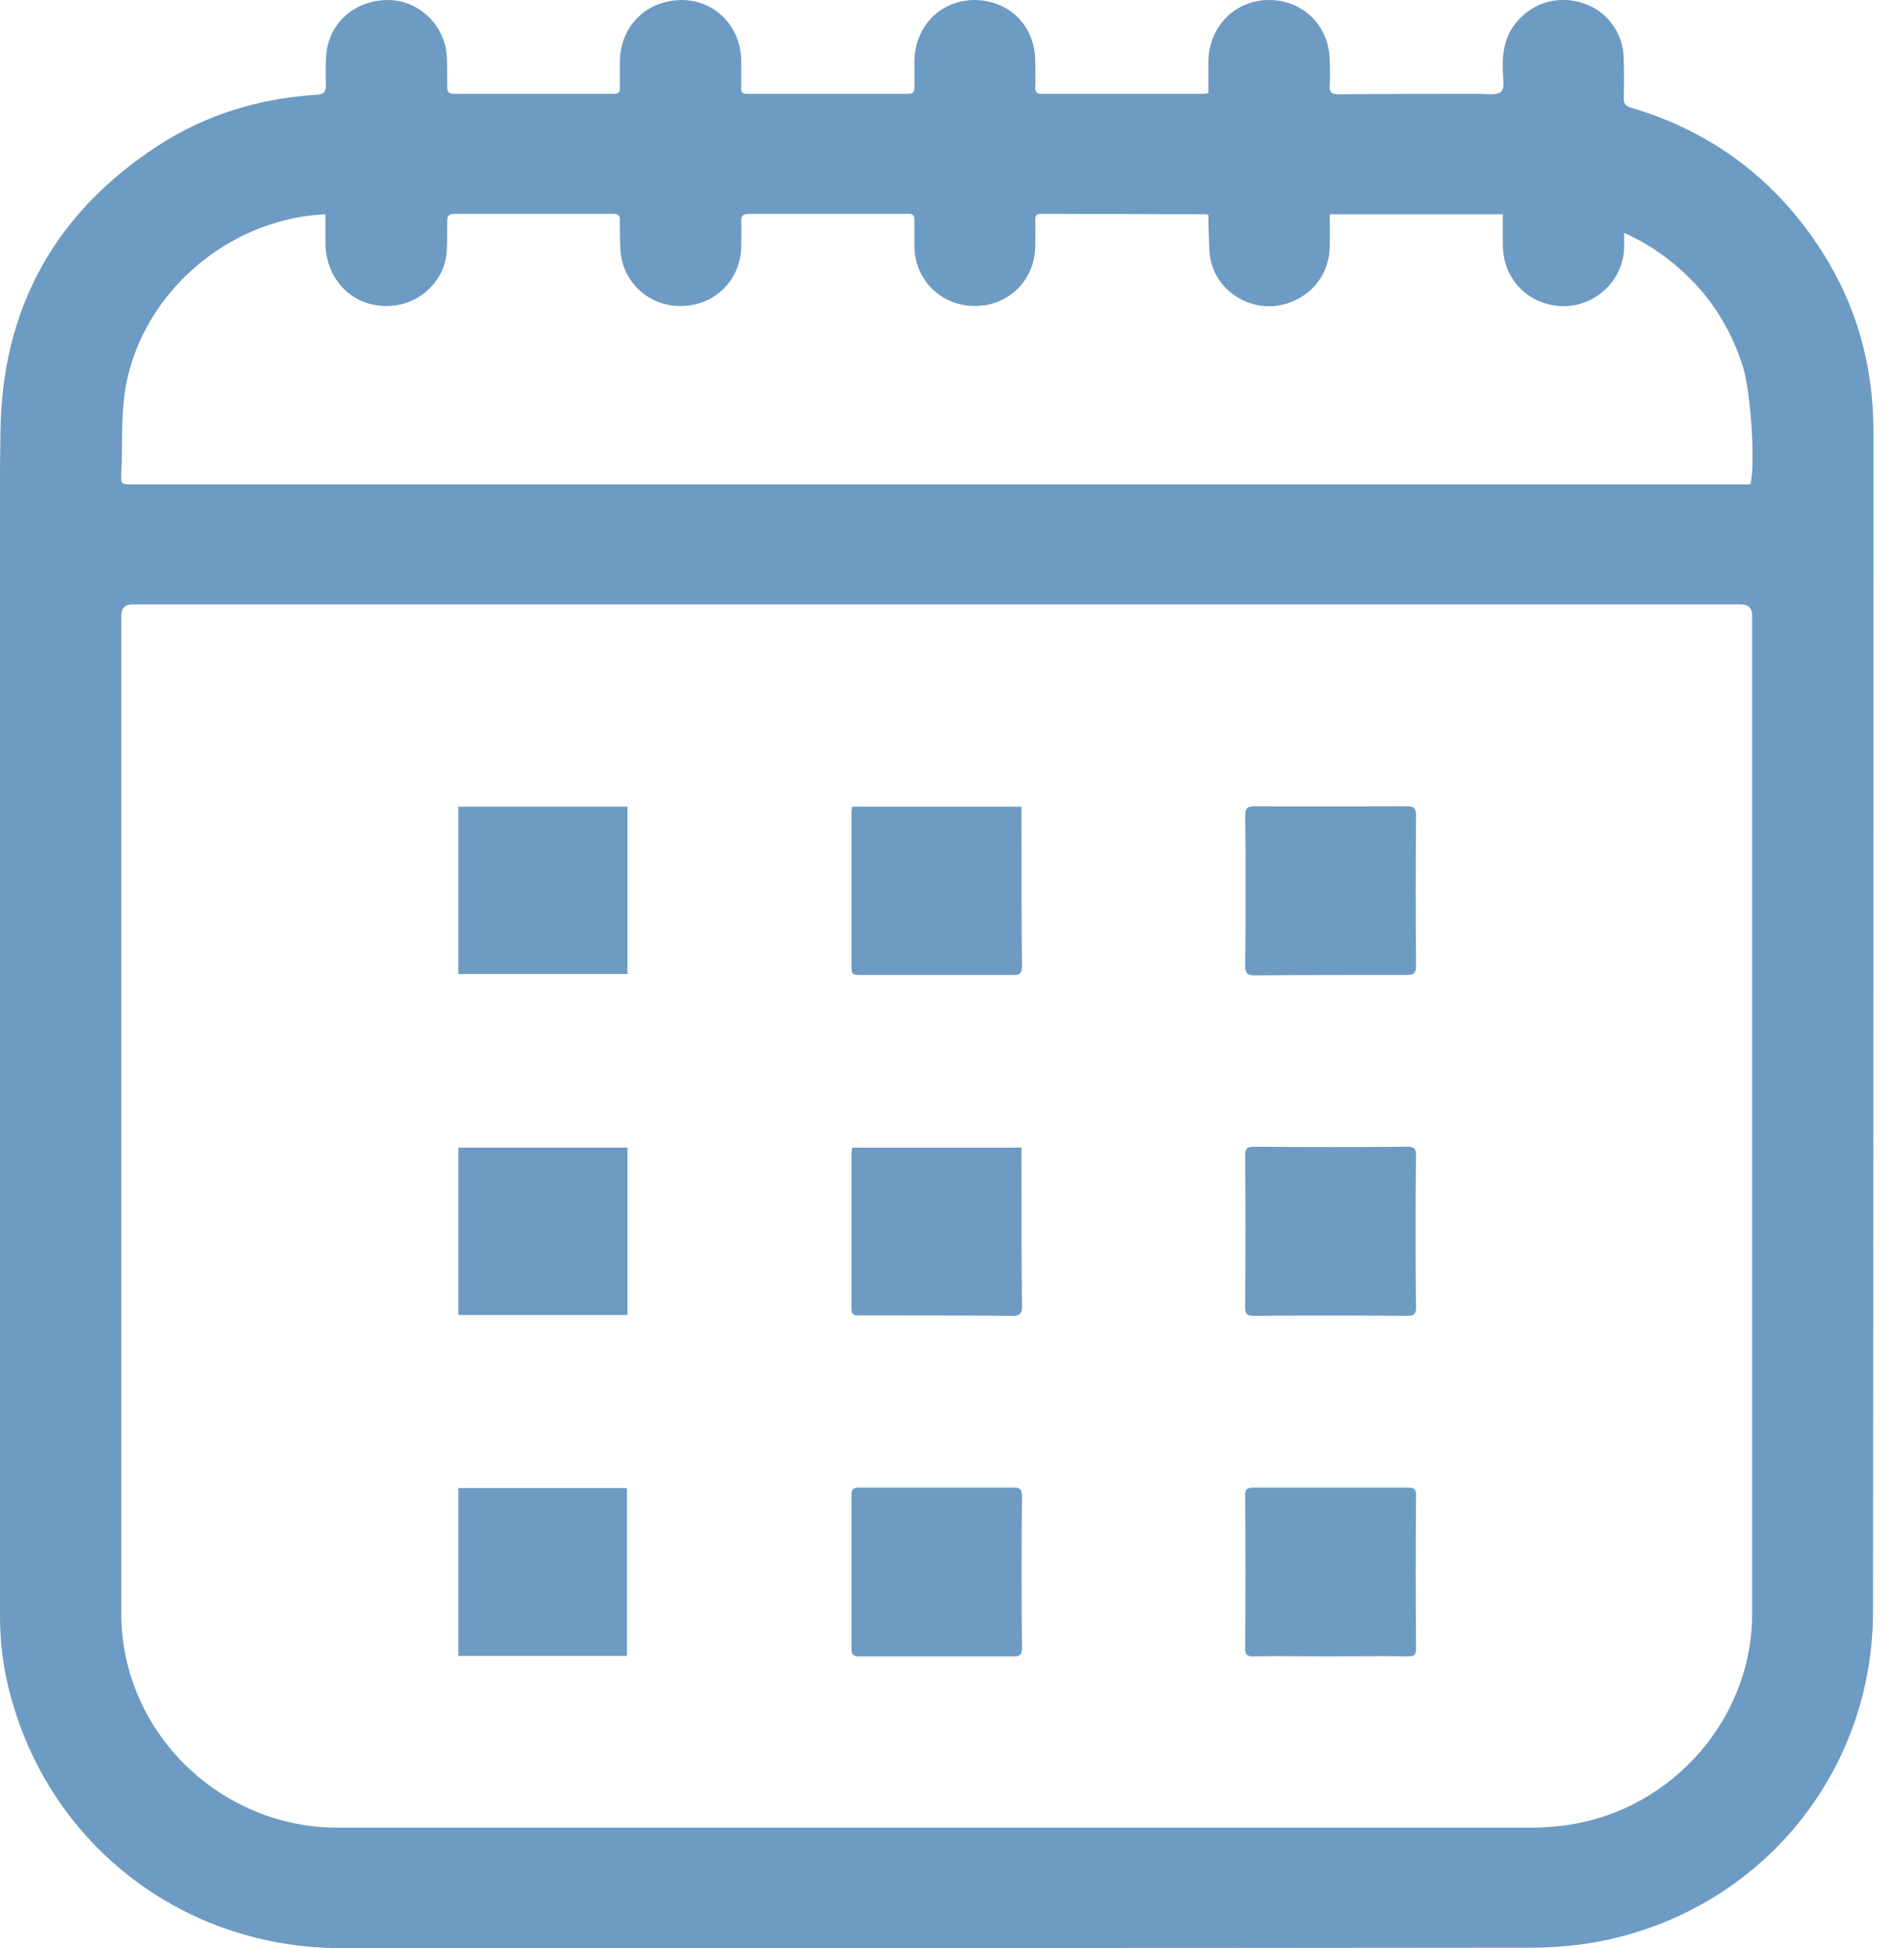 <?xml version="1.0"?>
<svg width="43" height="44" xmlns="http://www.w3.org/2000/svg" xmlns:svg="http://www.w3.org/2000/svg">
 <g class="layer">
  <title>Layer 1</title>
  <path d="m27.29,2.1c0,-0.24 0,-0.48 0,-0.71c0.01,-0.79 0.6,-1.39 1.37,-1.39c0.78,0 1.37,0.6 1.37,1.38c0.01,0.19 0.01,0.37 0,0.55c-0.01,0.15 0.04,0.2 0.19,0.2c1.07,-0.01 2.14,-0.01 3.21,-0.01c0.16,0 0.38,0.04 0.47,-0.05c0.09,-0.07 0.04,-0.3 0.04,-0.45c-0.02,-0.46 0.05,-0.87 0.39,-1.21c0.39,-0.4 0.97,-0.52 1.5,-0.31c0.5,0.19 0.84,0.69 0.84,1.23c0.01,0.3 0.01,0.6 0,0.89c0,0.12 0.04,0.17 0.16,0.21c1.86,0.55 3.3,1.65 4.33,3.27c0.77,1.21 1.14,2.55 1.15,3.99c0,8.9 0,17.8 -0.01,26.7c0,3.65 -2.53,6.73 -6.13,7.45c-0.52,0.1 -1.05,0.15 -1.58,0.15c-8.96,0.01 -17.92,0.01 -26.89,0.01c-3.53,0 -6.53,-2.29 -7.45,-5.66c-0.17,-0.6 -0.25,-1.22 -0.25,-1.84c0,-7.84 0,-15.68 0,-23.51c0,-1.08 -0.01,-2.15 0.01,-3.23c0.03,-2.78 1.22,-4.95 3.56,-6.47c1.09,-0.71 2.3,-1.07 3.59,-1.15c0.16,-0.01 0.2,-0.07 0.2,-0.21c-0.01,-0.24 -0.01,-0.48 0.01,-0.71c0.07,-0.73 0.67,-1.23 1.42,-1.22c0.69,0.02 1.26,0.58 1.3,1.27c0.01,0.23 0.01,0.46 0.01,0.69c0,0.11 0.03,0.16 0.15,0.16c1.2,0 2.4,0 3.6,0c0.11,0 0.16,-0.03 0.15,-0.15c0,-0.2 0,-0.4 0,-0.6c0.02,-0.8 0.61,-1.37 1.41,-1.37c0.75,0.01 1.33,0.61 1.33,1.39c0,0.19 0,0.39 0,0.58c-0.01,0.11 0.02,0.15 0.14,0.15c1.21,0 2.42,0 3.63,0c0.12,0 0.14,-0.05 0.14,-0.15c0,-0.19 0,-0.39 0,-0.58c0.01,-0.8 0.59,-1.39 1.37,-1.39c0.78,0.01 1.36,0.59 1.36,1.39c0,0.19 0.01,0.39 0,0.58c0,0.11 0.03,0.15 0.14,0.15c1.22,0 2.44,0 3.66,0c0.03,0 0.06,-0.01 0.11,-0.02l0,0zm-6.13,11.55c-6.06,0 -12.11,0 -18.17,0c-0.16,0 -0.25,0.08 -0.25,0.25c0,7.51 0,15.03 0,22.55c0,2.65 2.21,4.83 4.89,4.83c8.98,0 17.97,0 26.95,0c0.19,0 0.37,-0.01 0.56,-0.03c2.47,-0.22 4.42,-2.32 4.43,-4.78c0,-7.52 0,-15.04 0,-22.57c0,-0.17 -0.09,-0.25 -0.27,-0.25c-6.05,0 -12.1,0 -18.14,0l0,0zm15.52,-8.39c0,0.13 0,0.23 0,0.33c-0.02,0.78 -0.71,1.39 -1.49,1.32c-0.72,-0.07 -1.24,-0.63 -1.25,-1.36c0,-0.23 0,-0.47 0,-0.71l-3.91,0c0,0.26 0.01,0.5 0,0.74c-0.01,0.69 -0.52,1.24 -1.22,1.33c-0.66,0.07 -1.3,-0.35 -1.46,-1c-0.05,-0.19 -0.04,-0.4 -0.05,-0.6c-0.01,-0.15 -0.01,-0.31 -0.01,-0.45c-0.03,-0.02 -0.04,-0.02 -0.04,-0.02c-1.25,0 -2.5,-0.01 -3.75,-0.01c-0.09,0 -0.12,0.04 -0.12,0.13c0.01,0.2 0,0.39 0,0.59c0,0.76 -0.59,1.36 -1.35,1.36c-0.76,0.01 -1.36,-0.57 -1.38,-1.33c0,-0.2 0,-0.39 0,-0.59c0.01,-0.12 -0.03,-0.17 -0.16,-0.16c-0.17,0 -0.35,0 -0.52,0c-1.01,0 -2.03,0 -3.04,0c-0.15,0 -0.2,0.04 -0.19,0.19c0.01,0.18 0,0.36 0,0.55c-0.01,0.74 -0.58,1.32 -1.32,1.34c-0.75,0.03 -1.37,-0.53 -1.41,-1.28c-0.01,-0.21 -0.01,-0.43 -0.01,-0.64c0.01,-0.12 -0.04,-0.16 -0.16,-0.16c-1.19,0 -2.39,0 -3.58,0c-0.13,0 -0.16,0.05 -0.16,0.17c0,0.22 0,0.45 -0.01,0.67c-0.04,0.68 -0.62,1.22 -1.31,1.24c-0.8,0.03 -1.41,-0.57 -1.43,-1.4c0,-0.22 0,-0.43 0,-0.67c-0.1,0.01 -0.19,0.01 -0.27,0.02c-2.1,0.22 -3.91,1.87 -4.25,3.93c-0.1,0.62 -0.06,1.27 -0.09,1.91c-0.01,0.24 0,0.24 0.25,0.24c12.11,0 24.22,0 36.34,0l0.2,0c0.12,-0.44 0.01,-2.1 -0.17,-2.67c-0.28,-0.87 -0.75,-1.61 -1.44,-2.21c-0.36,-0.32 -0.77,-0.59 -1.24,-0.8z" fill="#6d9bc3" id="svg_1"/>
  <path d="m28.13,20.13c0,-0.57 0,-1.13 -0.01,-1.7c0,-0.17 0.04,-0.22 0.22,-0.22c1.14,0.01 2.28,0 3.41,0c0.17,0 0.23,0.03 0.23,0.21c-0.01,1.13 -0.01,2.27 0,3.4c0,0.17 -0.06,0.2 -0.22,0.2c-1.14,0 -2.28,0 -3.41,0.01c-0.2,0 -0.23,-0.06 -0.23,-0.24c0.01,-0.55 0.01,-1.11 0.01,-1.66l0,0z" fill="#6d9bc3" id="svg_2"/>
  <path d="m31.97,27.81c0,0.57 0,1.15 0.01,1.72c0,0.15 -0.05,0.19 -0.2,0.19c-1.15,-0.01 -2.31,-0.01 -3.47,0c-0.15,0 -0.19,-0.05 -0.19,-0.19c0.01,-1.15 0.01,-2.29 0,-3.44c0,-0.15 0.05,-0.19 0.2,-0.19c1.15,0.01 2.31,0.01 3.47,0c0.15,0 0.19,0.05 0.19,0.19c-0.01,0.58 -0.01,1.15 -0.01,1.72l0,0z" fill="#6d9bc3" id="svg_3"/>
  <path d="m30.05,37.41c-0.58,0 -1.17,-0.01 -1.75,0c-0.14,0 -0.18,-0.04 -0.18,-0.17c0.01,-1.16 0.01,-2.31 0,-3.47c0,-0.13 0.04,-0.17 0.18,-0.17c1.16,0 2.33,0 3.5,0c0.14,0 0.18,0.03 0.18,0.17c-0.01,1.15 -0.01,2.31 0,3.47c0,0.13 -0.04,0.17 -0.18,0.17c-0.58,-0.01 -1.17,0 -1.75,0l0,0z" fill="#6d9bc3" id="svg_4"/>
  <path d="m10.35,22l0,-3.78l3.82,0l0,3.78l-3.82,0z" fill="#6d9bc3" id="svg_5"/>
  <path d="m10.35,25.92l3.82,0l0,3.78l-3.82,0l0,-3.78z" fill="#6d9bc3" id="svg_6"/>
  <path d="m14.16,37.4l-3.81,0l0,-3.79l3.81,0l0,3.79z" fill="#6d9bc3" id="svg_7"/>
  <path d="m19.23,35.49c0,-0.56 0,-1.13 0,-1.7c0,-0.14 0.02,-0.2 0.18,-0.19c1.16,0 2.32,0 3.48,0c0.14,-0.01 0.19,0.04 0.19,0.19c-0.01,1.14 -0.01,2.29 0,3.43c0,0.14 -0.03,0.19 -0.18,0.19c-1.17,0 -2.33,0 -3.49,0c-0.15,0 -0.18,-0.04 -0.18,-0.18c0,-0.58 0,-1.16 0,-1.74l0,0z" fill="#6d9bc3" id="svg_8"/>
  <path d="m19.24,18.22l3.83,0l0,0.21c0,1.13 0,2.25 0.01,3.38c0,0.16 -0.04,0.22 -0.21,0.21c-1.15,0 -2.3,0 -3.45,0c-0.12,0 -0.19,0 -0.19,-0.15c0,-1.18 0,-2.35 0,-3.53c0,-0.03 0.01,-0.07 0.01,-0.12l0,0z" fill="#6d9bc3" id="svg_9"/>
  <path d="m19.25,25.92l3.82,0c0,0.07 0,0.14 0,0.2c0,1.13 0,2.26 0.01,3.39c0,0.15 -0.04,0.21 -0.21,0.21c-1.15,-0.01 -2.3,-0.01 -3.45,-0.01c-0.12,0 -0.19,0 -0.19,-0.15c0,-1.18 0,-2.35 0,-3.53c0,-0.03 0.01,-0.07 0.02,-0.11l0,0z" fill="#6d9bc3" id="svg_10"/>
 </g>
</svg>